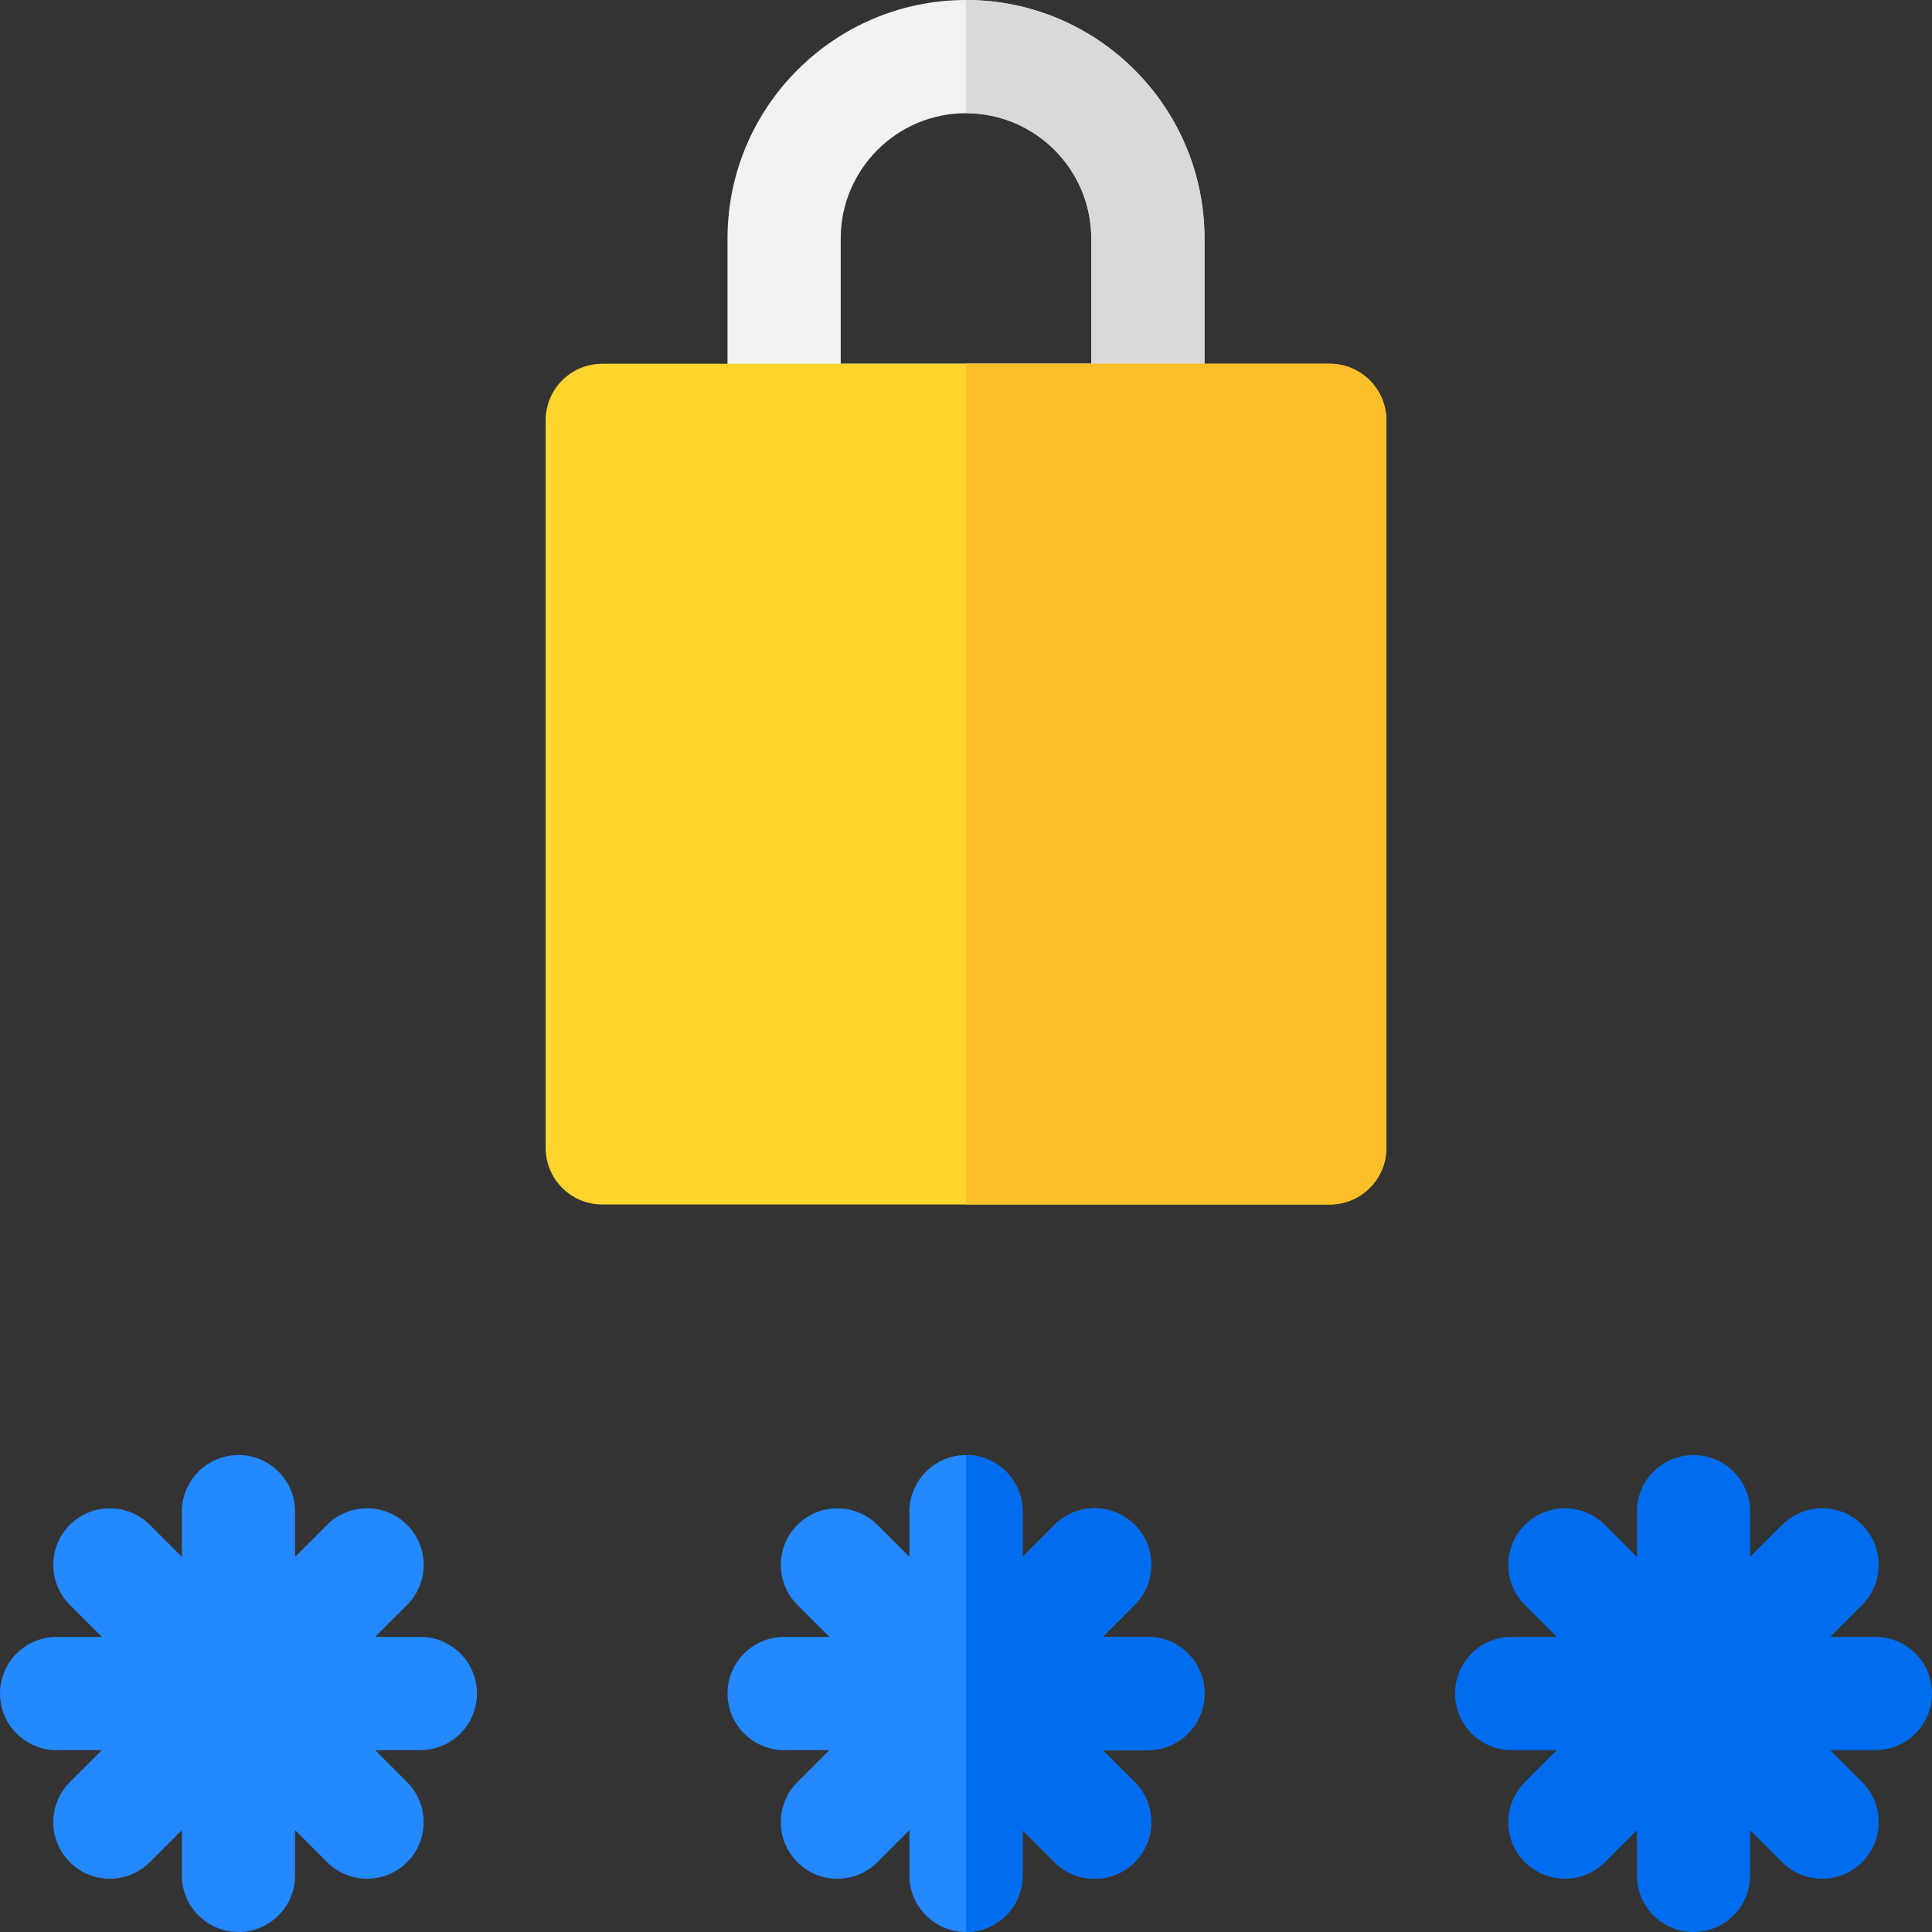 <?xml version="1.0" encoding="iso-8859-1"?>
<!-- Generator: Adobe Illustrator 19.0.0, SVG Export Plug-In . SVG Version: 6.00 Build 0)  -->
<svg version="1.1" id="Capa_1" xmlns="http://www.w3.org/2000/svg" xmlns:xlink="http://www.w3.org/1999/xlink" x="0px" y="0px"
	 viewBox="0 0 512 512" style="enable-background:new 0 0 512 512;" xml:space="preserve">
<rect x="0" y="0" width="512" height="512" fill="#333333" stroke="none"/>
<g>
	<path style="fill:#2488FF;" d="M126.4,448.8c0-8.284-6.716-15-15-15H99.412l8.476-8.476c5.858-5.858,5.858-15.355,0-21.213
		c-5.857-5.859-15.355-5.857-21.213,0l-8.476,8.476v-11.986c0-8.284-6.716-15-15-15s-15,6.716-15,15v11.986l-8.476-8.476
		c-5.857-5.857-15.355-5.857-21.213,0s-5.858,15.355,0,21.213l8.476,8.476H15c-8.284,0-15,6.716-15,15s6.716,15,15,15h11.988
		l-8.478,8.478c-5.858,5.858-5.858,15.355,0,21.213c2.929,2.93,6.768,4.394,10.607,4.394s7.678-1.465,10.606-4.394l8.476-8.476V497
		c0,8.284,6.716,15,15,15s15-6.716,15-15v-11.987l8.476,8.476c2.929,2.929,6.768,4.393,10.607,4.393
		c3.839,0,7.678-1.465,10.606-4.393c5.858-5.857,5.858-15.355,0-21.213l-8.476-8.476H111.4C119.685,463.8,126.4,457.084,126.4,448.8
		z"/>
	<path style="fill:#2488FF;" d="M319.199,448.8c0-8.284-6.716-15-15-15h-11.986l8.476-8.476c5.858-5.858,5.858-15.355,0-21.213
		c-5.857-5.859-15.355-5.857-21.213,0L271,412.587v-11.986c0-8.284-6.716-15-15-15s-15,6.716-15,15v11.986l-8.476-8.476
		c-5.857-5.857-15.355-5.857-21.213,0s-5.858,15.355,0,21.213l8.476,8.476h-11.988c-8.284,0-15,6.716-15,15s6.716,15,15,15h11.99
		l-8.478,8.478c-5.858,5.858-5.858,15.355,0,21.213c2.929,2.93,6.768,4.394,10.607,4.394c3.839,0,7.678-1.465,10.606-4.394
		l8.476-8.476V497c0,8.284,6.716,15,15,15s15-6.716,15-15v-11.987l8.476,8.476c2.929,2.929,6.768,4.393,10.606,4.393
		c3.839,0,7.678-1.465,10.607-4.393c5.858-5.857,5.858-15.355,0-21.213l-8.476-8.476h11.986
		C312.483,463.8,319.199,457.084,319.199,448.8z"/>
</g>
<path style="fill:#006DF0;" d="M512,448.8c0-8.284-6.716-15-15-15h-11.988l8.476-8.476c5.858-5.858,5.858-15.355,0-21.213
	c-5.857-5.859-15.355-5.857-21.213,0l-8.476,8.476v-11.986c0-8.284-6.716-15-15-15s-15,6.716-15,15v11.986l-8.476-8.476
	c-5.857-5.857-15.355-5.857-21.213,0s-5.858,15.355,0,21.213l8.475,8.476H400.6c-8.284,0-15,6.716-15,15s6.716,15,15,15h11.988
	l-8.477,8.478c-5.858,5.858-5.858,15.355,0,21.213c2.929,2.93,6.767,4.394,10.606,4.394s7.678-1.465,10.606-4.394l8.476-8.476V497
	c0,8.284,6.716,15,15,15s15-6.716,15-15v-11.987l8.476,8.476c2.929,2.929,6.768,4.393,10.606,4.393
	c3.839,0,7.678-1.465,10.606-4.393c5.858-5.857,5.858-15.355,0-21.213l-8.476-8.476H497C505.284,463.8,512,457.084,512,448.8z"/>
<path style="fill:#F2F2F2;" d="M304.199,126.399h-96.4c-8.284,0-15-6.716-15-15V63.2C192.799,28.352,221.15,0,256,0
	c34.849,0,63.199,28.352,63.199,63.2v48.199C319.199,119.684,312.483,126.399,304.199,126.399z M222.799,96.399h66.4V63.2
	c0-18.307-14.893-33.2-33.199-33.2c-18.308,0-33.201,14.894-33.201,33.2V96.399z"/>
<path style="fill:#D9D9D9;" d="M256,0h-0.001v30H256c18.306,0,33.199,14.894,33.199,33.2v33.199h-33.2v30h48.2
	c8.284,0,15-6.716,15-15V63.2C319.199,28.352,290.849,0,256,0z"/>
<path style="fill:#FED42D;" d="M352.398,96.399H159.6c-8.284,0-15,6.716-15,15V304.2c0,8.284,6.716,15,15,15h192.799
	c8.284,0,15-6.716,15-15V111.399C367.398,103.115,360.683,96.399,352.398,96.399z"/>
<path style="fill:#006DF0;" d="M256,512c8.284,0,15-6.716,15-15v-11.987l8.476,8.476c2.929,2.929,6.768,4.393,10.606,4.393
	c3.839,0,7.678-1.465,10.607-4.393c5.858-5.857,5.858-15.355,0-21.213l-8.476-8.476h11.986c8.284,0,15-6.716,15-15s-6.716-15-15-15
	h-11.986l8.476-8.476c5.858-5.858,5.858-15.355,0-21.213c-5.857-5.859-15.355-5.857-21.213,0L271,412.587v-11.986
	c0-8.284-6.716-15-15-15h-0.001V512H256z"/>
<path style="fill:#FCBF29;" d="M352.398,96.399h-96.399V319.2h96.399c8.284,0,15-6.716,15-15V111.399
	C367.398,103.115,360.683,96.399,352.398,96.399z"/>
<g>
</g>
<g>
</g>
<g>
</g>
<g>
</g>
<g>
</g>
<g>
</g>
<g>
</g>
<g>
</g>
<g>
</g>
<g>
</g>
<g>
</g>
<g>
</g>
<g>
</g>
<g>
</g>
<g>
</g>
</svg>
